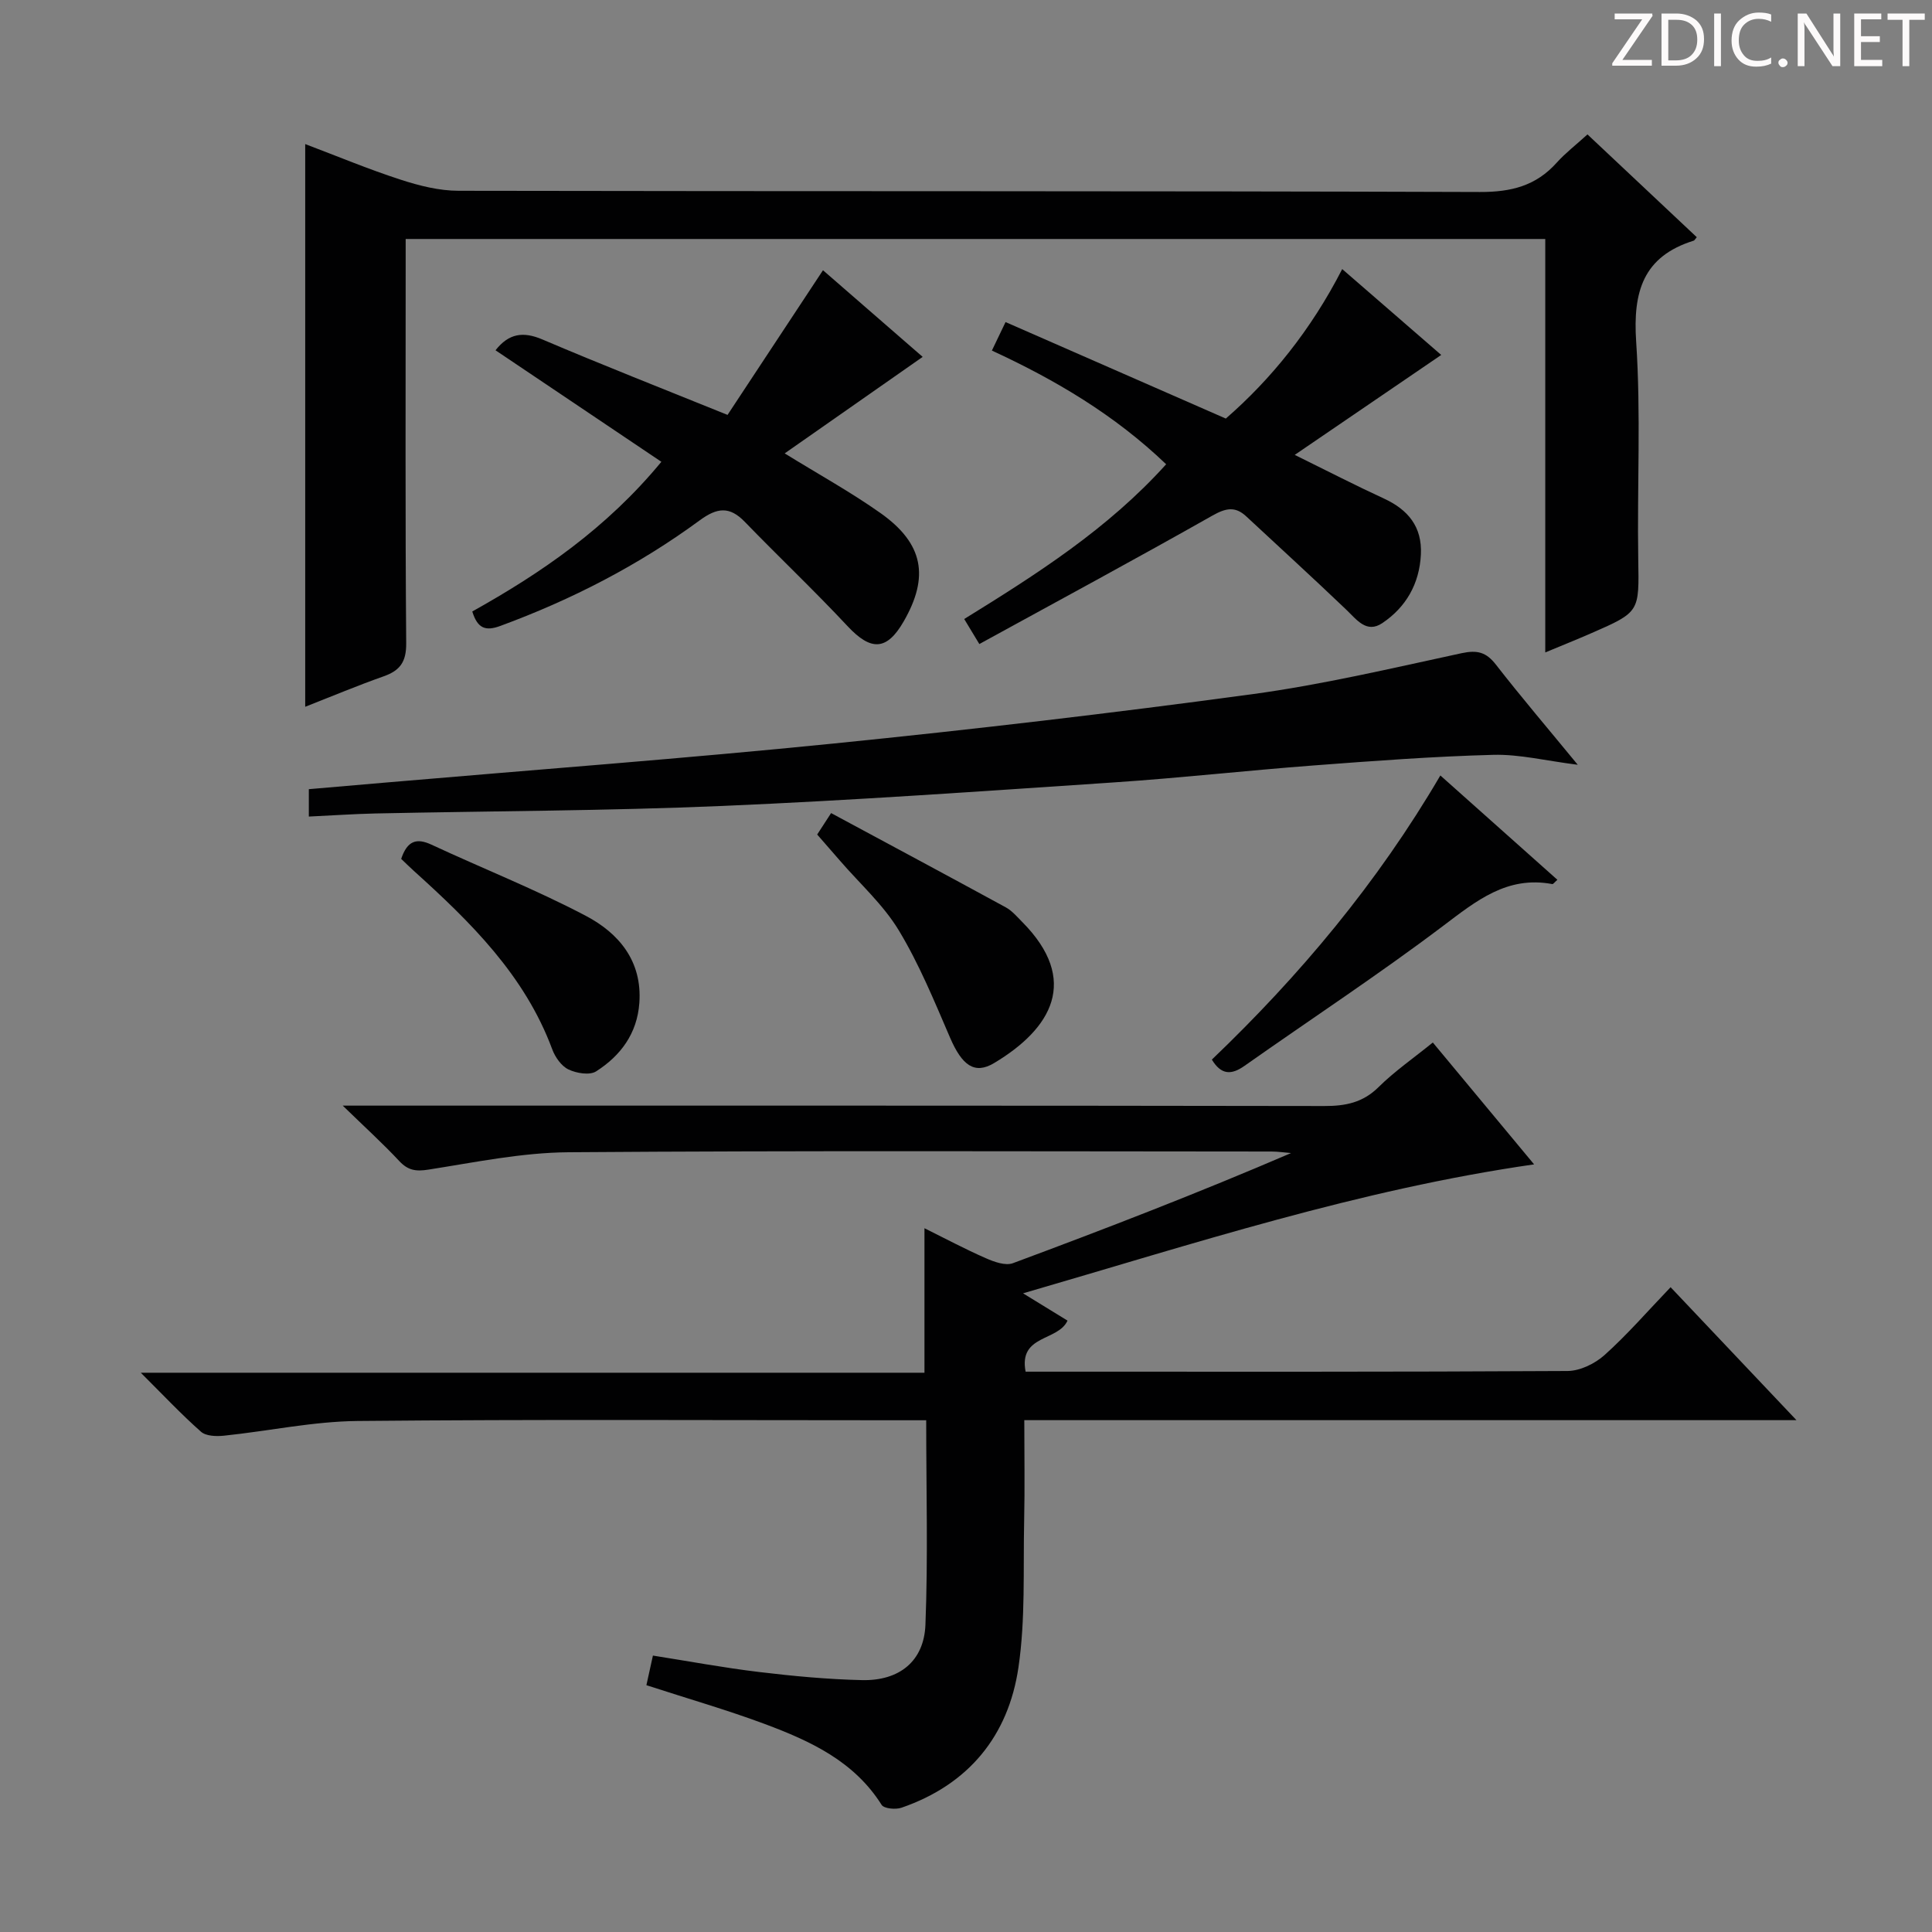 <svg enable-background="new 0 0 400 400" viewBox="0 0 400 400" xmlns="http://www.w3.org/2000/svg"><rect x="0" y="0" width="400" height="400" fill="#808080" stroke="none"/><g fill="#fcfafa"><path d="m342.2 3.2-6.3 9.2h6.1v1.2h-8.2v-.5l6.2-9.1h-5.7v-1.2h7.8v.4z"/><path d="m344 13.7v-10.9h3.1c1.6 0 3 .5 4.1 1.4 1.1 1 1.6 2.2 1.6 3.9s-.5 3-1.6 4-2.5 1.5-4.2 1.5h-3zm1.4-9.6v8.4h1.6c1.4 0 2.5-.4 3.2-1.1.8-.8 1.2-1.8 1.2-3.2s-.4-2.4-1.2-3.1-1.8-1-3.1-1z"/><path d="m356.3 2.8v10.9h-1.4v-10.9z"/><path d="m366.6 13.2c-.8.4-1.8.6-3 .6-1.6 0-2.8-.5-3.7-1.5s-1.4-2.3-1.4-3.9c0-1.7.5-3.2 1.6-4.2s2.4-1.6 4-1.6c1 0 1.9.1 2.6.4v1.5c-.8-.4-1.6-.6-2.6-.6-1.2 0-2.2.4-3 1.2s-1.1 1.9-1.1 3.3c0 1.3.4 2.3 1.1 3.1s1.6 1.1 2.8 1.1c1.1 0 2-.2 2.8-.7v1.3z"/><path d="m368.2 13c0-.3.1-.5.3-.6.2-.2.4-.3.6-.3.3 0 .5.1.7.3s.3.4.3.6-.1.5-.3.6c-.2.2-.4.3-.7.3s-.5-.1-.6-.3c-.2-.2-.3-.4-.3-.6z"/><path d="m381.1 13.7h-1.7l-5.5-8.4c-.2-.2-.3-.5-.4-.7 0 .2.1.8.1 1.5v7.6h-1.4v-10.9h1.8l5.3 8.3c.3.4.4.6.4.8 0-.3-.1-.8-.1-1.6v-7.5h1.4v10.9z"/><path d="m389.7 13.7h-5.8v-10.9h5.6v1.2h-4.2v3.5h3.9v1.2h-3.9v3.7h4.4z"/><path d="m398.4 4.1h-3.1v9.6h-1.4v-9.6h-3.1v-1.3h7.7v1.3z"/></g><path d="m345.88 266.5c8.9 9.4 17.08 18.05 26.06 27.53-53.85 0-106.56 0-159.87 0 0 7.26.12 14.04-.03 20.81-.22 10.14.29 20.4-1.18 30.37-2.08 14.18-10.32 24.27-24.22 29.06-1.21.42-3.62.19-4.11-.59-5.7-9.05-14.76-13.22-24.15-16.73-7.89-2.94-16.01-5.27-24.55-8.05.39-1.77.8-3.66 1.35-6.13 7.37 1.16 14.65 2.52 21.98 3.4 7.08.85 14.21 1.52 21.33 1.68 7.71.17 12.81-3.91 13.11-11.45.55-13.92.16-27.88.16-42.35-2.32 0-4.28 0-6.23 0-37.16 0-74.32-.21-111.48.15-9.22.09-18.42 2.08-27.64 3.04-1.58.17-3.75.11-4.79-.81-4.09-3.61-7.84-7.61-12.47-12.22h162.25c0-10.05 0-19.59 0-29.92 4.26 2.11 8.41 4.33 12.71 6.21 1.72.76 4.06 1.6 5.6 1.03 19.27-7.16 38.45-14.57 57.59-22.8-1.36-.11-2.72-.32-4.08-.32-48.49-.02-96.99-.21-145.48.15-9.7.07-19.41 2.09-29.06 3.6-2.6.41-4.22.15-6.02-1.78-3.37-3.61-7.04-6.94-11.7-11.47h7.24c65.32 0 130.65-.03 195.97.08 4.39.01 7.98-.69 11.25-3.92 3.29-3.26 7.17-5.94 11.23-9.23 6.85 8.24 13.67 16.45 20.97 25.23-36.35 5.23-70.33 16.4-105.81 26.7 3.78 2.32 6.51 3.99 9.21 5.65-1.98 4.33-10.16 2.87-8.68 10.57h4.73c35.83 0 71.66.07 107.48-.14 2.59-.02 5.67-1.52 7.65-3.3 4.7-4.21 8.85-9.01 13.68-14.05z" fill="#010102"/><path d="m328.67 27.83c7.68 7.22 15.17 14.26 22.63 21.28-.41.48-.49.67-.62.71-10.51 3.27-12.62 10.59-11.93 20.91 1 14.93.19 29.98.43 44.97.18 10.97.38 10.98-9.61 15.35-3.01 1.32-6.06 2.54-9.64 4.03 0-28.83 0-57.07 0-85.6-78.65 0-156.89 0-235.94 0v5.22c0 26.16-.1 52.32.11 78.48.03 3.85-1.27 5.65-4.68 6.85-5.44 1.92-10.77 4.16-16.23 6.3 0-38.82 0-77.31 0-116.5 6.59 2.49 13.07 5.2 19.73 7.36 3.87 1.26 8.01 2.31 12.04 2.31 70.48.14 140.96.01 211.44.25 6.48.02 11.61-1.27 15.91-6.08 1.78-1.98 3.92-3.62 6.36-5.84z" fill="#010102"/><path d="m63.94 169.06c0-2.31 0-3.8 0-5.67 5.45-.47 10.85-.94 16.25-1.4 30.8-2.65 61.63-4.95 92.38-8.05 28.91-2.91 57.78-6.3 86.58-10.2 14.6-1.98 29.02-5.39 43.44-8.5 3.25-.7 5.1-.24 7.12 2.36 5.19 6.67 10.68 13.11 16.95 20.74-6.62-.83-12.07-2.2-17.49-2.06-12.42.33-24.83 1.26-37.22 2.2-13.75 1.04-27.46 2.58-41.21 3.5-27.03 1.81-54.07 3.73-81.14 4.88-23.94 1.02-47.92 1.05-71.89 1.56-4.43.1-8.86.41-13.77.64z" fill="#010102"/><path d="m102.59 72.52c2.76-3.51 5.73-3.94 9.73-2.23 12.34 5.26 24.84 10.16 38.31 15.61 6.38-9.68 13.02-19.74 19.76-29.95 6.83 5.94 13.58 11.81 20.64 17.94-9.66 6.76-18.96 13.26-28.57 19.98 7.11 4.39 13.74 8.04 19.87 12.38 8.87 6.29 10.11 13.16 4.75 22.44-3.5 6.06-6.77 6.11-11.59.96-6.91-7.39-14.26-14.35-21.3-21.62-3.16-3.26-5.72-2.94-9.32-.3-12.66 9.3-26.52 16.43-41.28 21.86-3.06 1.13-4.72.54-5.81-2.99 14.25-7.96 27.74-17.17 39.15-30.99-11.55-7.75-22.89-15.39-34.34-23.09z" fill="#010102"/><path d="m202.76 133.34c-1.62-2.68-2.28-3.77-3.13-5.18 15.01-9.28 29.71-18.62 41.81-32.04-10.66-10.21-22.87-17.44-36.08-23.54.82-1.71 1.53-3.19 2.83-5.9 15.04 6.59 29.96 13.13 45.6 19.98 9.33-8.11 17.63-18.32 24.1-30.95 7.06 6.12 13.84 12.01 20.5 17.78-10.13 6.91-19.8 13.51-30.33 20.69 6.91 3.4 12.61 6.34 18.43 9.02 5.04 2.32 7.97 5.85 7.69 11.6-.3 6.07-3.08 10.91-7.99 14.21-3.27 2.19-5.29-.71-7.48-2.8-6.82-6.52-13.79-12.88-20.7-19.31-2.29-2.13-4.24-1.7-6.96-.17-15.87 8.98-31.92 17.64-48.29 26.61z" fill="#010102"/><path d="m298.21 160.55c8.41 7.5 16.3 14.53 24.23 21.6-.6.53-.87.92-1.05.89-9.35-1.76-15.71 3.45-22.61 8.66-13.38 10.1-27.42 19.32-41.13 28.98-2.71 1.91-4.8 1.9-6.75-1.3 18.16-17.37 34.25-36.52 47.31-58.83z" fill="#010102"/><path d="m169.19 172.78c.55-.84 1.34-2.07 2.88-4.44 12.13 6.53 24.18 12.98 36.19 19.53 1.27.7 2.29 1.91 3.34 2.97 12.03 12.1 6.11 22.14-5.77 29.25-4.1 2.46-6.67.43-9.12-5.23-3.25-7.54-6.39-15.23-10.62-22.23-3.21-5.32-8.05-9.65-12.17-14.42-1.5-1.74-3.02-3.47-4.73-5.43z" fill="#010102"/><path d="m83.06 177.82c1.26-3.74 3.16-4.39 6.27-2.94 10.64 4.95 21.6 9.28 31.97 14.74 6.8 3.58 11.69 9.34 11.07 18.02-.45 6.35-3.88 10.93-8.94 14.17-1.34.86-4.08.4-5.73-.39-1.47-.7-2.76-2.54-3.36-4.16-5.7-15.37-16.94-26.38-28.71-37-.87-.79-1.69-1.6-2.57-2.44z" fill="#010102"/></svg>